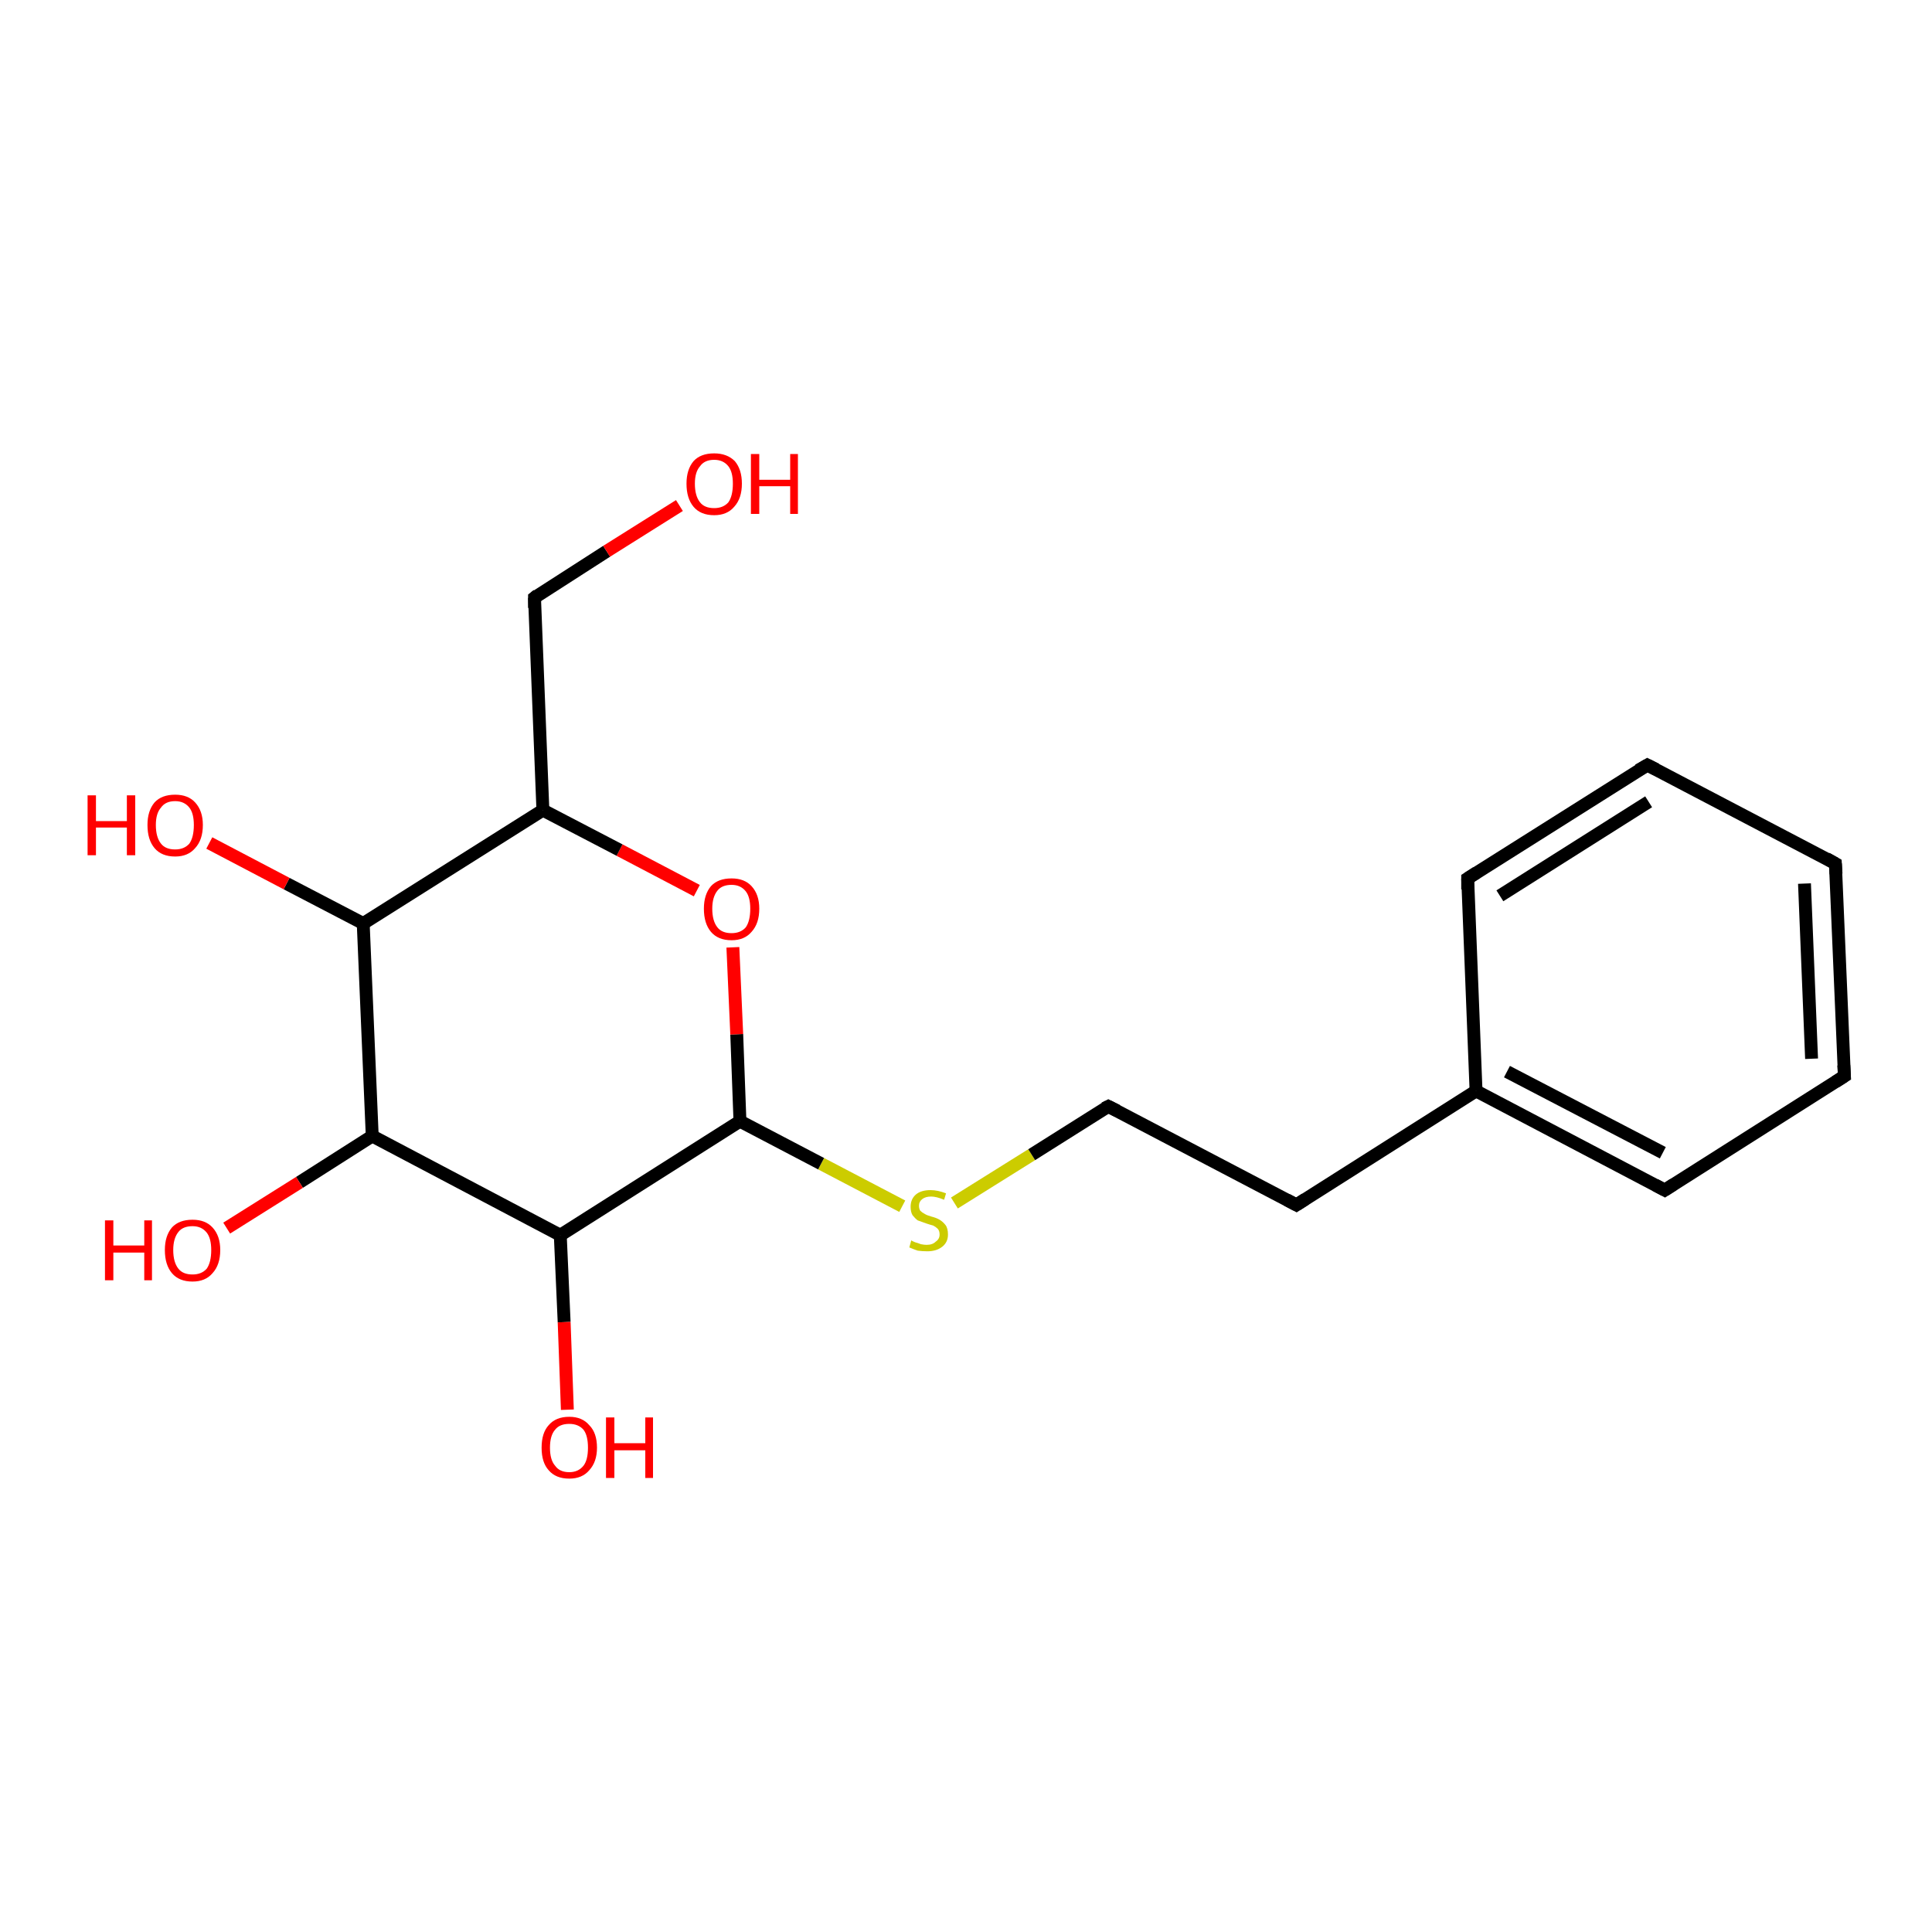 <?xml version='1.0' encoding='iso-8859-1'?>
<svg version='1.1' baseProfile='full'
              xmlns='http://www.w3.org/2000/svg'
                      xmlns:rdkit='http://www.rdkit.org/xml'
                      xmlns:xlink='http://www.w3.org/1999/xlink'
                  xml:space='preserve'
width='300px' height='300px' viewBox='0 0 300 300'>
<!-- END OF HEADER -->
<rect style='opacity:1.0;fill:#FFFFFF;stroke:none' width='300.0' height='300.0' x='0.0' y='0.0'> </rect>
<path class='bond-0 atom-0 atom-1' d='M 148.2,186.8 L 160.2,179.3' style='fill:none;fill-rule:evenodd;stroke:#CCCC00;stroke-width:2.0px;stroke-linecap:butt;stroke-linejoin:miter;stroke-opacity:1' />
<path class='bond-0 atom-0 atom-1' d='M 160.2,179.3 L 172.1,171.8' style='fill:none;fill-rule:evenodd;stroke:#000000;stroke-width:2.0px;stroke-linecap:butt;stroke-linejoin:miter;stroke-opacity:1' />
<path class='bond-1 atom-1 atom-2' d='M 172.1,171.8 L 201.3,187.1' style='fill:none;fill-rule:evenodd;stroke:#000000;stroke-width:2.0px;stroke-linecap:butt;stroke-linejoin:miter;stroke-opacity:1' />
<path class='bond-2 atom-2 atom-3' d='M 201.3,187.1 L 229.2,169.4' style='fill:none;fill-rule:evenodd;stroke:#000000;stroke-width:2.0px;stroke-linecap:butt;stroke-linejoin:miter;stroke-opacity:1' />
<path class='bond-3 atom-3 atom-4' d='M 229.2,169.4 L 258.5,184.8' style='fill:none;fill-rule:evenodd;stroke:#000000;stroke-width:2.0px;stroke-linecap:butt;stroke-linejoin:miter;stroke-opacity:1' />
<path class='bond-3 atom-3 atom-4' d='M 234.0,166.4 L 258.2,179.0' style='fill:none;fill-rule:evenodd;stroke:#000000;stroke-width:2.0px;stroke-linecap:butt;stroke-linejoin:miter;stroke-opacity:1' />
<path class='bond-4 atom-4 atom-5' d='M 258.5,184.8 L 286.4,167.1' style='fill:none;fill-rule:evenodd;stroke:#000000;stroke-width:2.0px;stroke-linecap:butt;stroke-linejoin:miter;stroke-opacity:1' />
<path class='bond-5 atom-5 atom-6' d='M 286.4,167.1 L 285.0,134.1' style='fill:none;fill-rule:evenodd;stroke:#000000;stroke-width:2.0px;stroke-linecap:butt;stroke-linejoin:miter;stroke-opacity:1' />
<path class='bond-5 atom-5 atom-6' d='M 281.3,164.4 L 280.2,137.2' style='fill:none;fill-rule:evenodd;stroke:#000000;stroke-width:2.0px;stroke-linecap:butt;stroke-linejoin:miter;stroke-opacity:1' />
<path class='bond-6 atom-6 atom-7' d='M 285.0,134.1 L 255.8,118.8' style='fill:none;fill-rule:evenodd;stroke:#000000;stroke-width:2.0px;stroke-linecap:butt;stroke-linejoin:miter;stroke-opacity:1' />
<path class='bond-7 atom-7 atom-8' d='M 255.8,118.8 L 227.9,136.4' style='fill:none;fill-rule:evenodd;stroke:#000000;stroke-width:2.0px;stroke-linecap:butt;stroke-linejoin:miter;stroke-opacity:1' />
<path class='bond-7 atom-7 atom-8' d='M 256.0,124.5 L 232.9,139.1' style='fill:none;fill-rule:evenodd;stroke:#000000;stroke-width:2.0px;stroke-linecap:butt;stroke-linejoin:miter;stroke-opacity:1' />
<path class='bond-8 atom-0 atom-9' d='M 140.1,187.3 L 127.5,180.7' style='fill:none;fill-rule:evenodd;stroke:#CCCC00;stroke-width:2.0px;stroke-linecap:butt;stroke-linejoin:miter;stroke-opacity:1' />
<path class='bond-8 atom-0 atom-9' d='M 127.5,180.7 L 114.9,174.1' style='fill:none;fill-rule:evenodd;stroke:#000000;stroke-width:2.0px;stroke-linecap:butt;stroke-linejoin:miter;stroke-opacity:1' />
<path class='bond-9 atom-9 atom-10' d='M 114.9,174.1 L 114.4,160.6' style='fill:none;fill-rule:evenodd;stroke:#000000;stroke-width:2.0px;stroke-linecap:butt;stroke-linejoin:miter;stroke-opacity:1' />
<path class='bond-9 atom-9 atom-10' d='M 114.4,160.6 L 113.8,147.1' style='fill:none;fill-rule:evenodd;stroke:#FF0000;stroke-width:2.0px;stroke-linecap:butt;stroke-linejoin:miter;stroke-opacity:1' />
<path class='bond-10 atom-10 atom-11' d='M 108.2,138.3 L 96.2,132.0' style='fill:none;fill-rule:evenodd;stroke:#FF0000;stroke-width:2.0px;stroke-linecap:butt;stroke-linejoin:miter;stroke-opacity:1' />
<path class='bond-10 atom-10 atom-11' d='M 96.2,132.0 L 84.3,125.8' style='fill:none;fill-rule:evenodd;stroke:#000000;stroke-width:2.0px;stroke-linecap:butt;stroke-linejoin:miter;stroke-opacity:1' />
<path class='bond-11 atom-11 atom-12' d='M 84.3,125.8 L 56.4,143.4' style='fill:none;fill-rule:evenodd;stroke:#000000;stroke-width:2.0px;stroke-linecap:butt;stroke-linejoin:miter;stroke-opacity:1' />
<path class='bond-12 atom-12 atom-13' d='M 56.4,143.4 L 44.5,137.2' style='fill:none;fill-rule:evenodd;stroke:#000000;stroke-width:2.0px;stroke-linecap:butt;stroke-linejoin:miter;stroke-opacity:1' />
<path class='bond-12 atom-12 atom-13' d='M 44.5,137.2 L 32.5,130.9' style='fill:none;fill-rule:evenodd;stroke:#FF0000;stroke-width:2.0px;stroke-linecap:butt;stroke-linejoin:miter;stroke-opacity:1' />
<path class='bond-13 atom-12 atom-14' d='M 56.4,143.4 L 57.8,176.4' style='fill:none;fill-rule:evenodd;stroke:#000000;stroke-width:2.0px;stroke-linecap:butt;stroke-linejoin:miter;stroke-opacity:1' />
<path class='bond-14 atom-14 atom-15' d='M 57.8,176.4 L 46.5,183.6' style='fill:none;fill-rule:evenodd;stroke:#000000;stroke-width:2.0px;stroke-linecap:butt;stroke-linejoin:miter;stroke-opacity:1' />
<path class='bond-14 atom-14 atom-15' d='M 46.5,183.6 L 35.2,190.7' style='fill:none;fill-rule:evenodd;stroke:#FF0000;stroke-width:2.0px;stroke-linecap:butt;stroke-linejoin:miter;stroke-opacity:1' />
<path class='bond-15 atom-14 atom-16' d='M 57.8,176.4 L 87.0,191.8' style='fill:none;fill-rule:evenodd;stroke:#000000;stroke-width:2.0px;stroke-linecap:butt;stroke-linejoin:miter;stroke-opacity:1' />
<path class='bond-16 atom-16 atom-17' d='M 87.0,191.8 L 87.6,205.3' style='fill:none;fill-rule:evenodd;stroke:#000000;stroke-width:2.0px;stroke-linecap:butt;stroke-linejoin:miter;stroke-opacity:1' />
<path class='bond-16 atom-16 atom-17' d='M 87.6,205.3 L 88.1,218.9' style='fill:none;fill-rule:evenodd;stroke:#FF0000;stroke-width:2.0px;stroke-linecap:butt;stroke-linejoin:miter;stroke-opacity:1' />
<path class='bond-17 atom-11 atom-18' d='M 84.3,125.8 L 83.0,92.8' style='fill:none;fill-rule:evenodd;stroke:#000000;stroke-width:2.0px;stroke-linecap:butt;stroke-linejoin:miter;stroke-opacity:1' />
<path class='bond-18 atom-18 atom-19' d='M 83.0,92.8 L 94.2,85.6' style='fill:none;fill-rule:evenodd;stroke:#000000;stroke-width:2.0px;stroke-linecap:butt;stroke-linejoin:miter;stroke-opacity:1' />
<path class='bond-18 atom-18 atom-19' d='M 94.2,85.6 L 105.5,78.5' style='fill:none;fill-rule:evenodd;stroke:#FF0000;stroke-width:2.0px;stroke-linecap:butt;stroke-linejoin:miter;stroke-opacity:1' />
<path class='bond-19 atom-8 atom-3' d='M 227.9,136.4 L 229.2,169.4' style='fill:none;fill-rule:evenodd;stroke:#000000;stroke-width:2.0px;stroke-linecap:butt;stroke-linejoin:miter;stroke-opacity:1' />
<path class='bond-20 atom-16 atom-9' d='M 87.0,191.8 L 114.9,174.1' style='fill:none;fill-rule:evenodd;stroke:#000000;stroke-width:2.0px;stroke-linecap:butt;stroke-linejoin:miter;stroke-opacity:1' />
<path d='M 171.5,172.1 L 172.1,171.8 L 173.5,172.5' style='fill:none;stroke:#000000;stroke-width:2.0px;stroke-linecap:butt;stroke-linejoin:miter;stroke-opacity:1;' />
<path d='M 199.8,186.3 L 201.3,187.1 L 202.7,186.2' style='fill:none;stroke:#000000;stroke-width:2.0px;stroke-linecap:butt;stroke-linejoin:miter;stroke-opacity:1;' />
<path d='M 257.0,184.0 L 258.5,184.8 L 259.9,183.9' style='fill:none;stroke:#000000;stroke-width:2.0px;stroke-linecap:butt;stroke-linejoin:miter;stroke-opacity:1;' />
<path d='M 285.0,168.0 L 286.4,167.1 L 286.3,165.4' style='fill:none;stroke:#000000;stroke-width:2.0px;stroke-linecap:butt;stroke-linejoin:miter;stroke-opacity:1;' />
<path d='M 285.1,135.7 L 285.0,134.1 L 283.6,133.3' style='fill:none;stroke:#000000;stroke-width:2.0px;stroke-linecap:butt;stroke-linejoin:miter;stroke-opacity:1;' />
<path d='M 257.2,119.5 L 255.8,118.8 L 254.4,119.6' style='fill:none;stroke:#000000;stroke-width:2.0px;stroke-linecap:butt;stroke-linejoin:miter;stroke-opacity:1;' />
<path d='M 229.3,135.5 L 227.9,136.4 L 227.9,138.1' style='fill:none;stroke:#000000;stroke-width:2.0px;stroke-linecap:butt;stroke-linejoin:miter;stroke-opacity:1;' />
<path d='M 83.0,94.4 L 83.0,92.8 L 83.5,92.4' style='fill:none;stroke:#000000;stroke-width:2.0px;stroke-linecap:butt;stroke-linejoin:miter;stroke-opacity:1;' />
<path class='atom-0' d='M 141.5 192.6
Q 141.6 192.7, 142.1 192.9
Q 142.5 193.0, 143.0 193.2
Q 143.5 193.3, 143.9 193.3
Q 144.8 193.3, 145.3 192.8
Q 145.9 192.4, 145.9 191.7
Q 145.9 191.1, 145.6 190.8
Q 145.3 190.5, 144.9 190.3
Q 144.5 190.2, 143.9 190.0
Q 143.1 189.7, 142.5 189.5
Q 142.1 189.2, 141.7 188.7
Q 141.4 188.2, 141.4 187.4
Q 141.4 186.2, 142.2 185.5
Q 143.0 184.8, 144.5 184.8
Q 145.6 184.8, 146.9 185.3
L 146.6 186.3
Q 145.4 185.8, 144.6 185.8
Q 143.7 185.8, 143.2 186.2
Q 142.7 186.6, 142.7 187.2
Q 142.7 187.7, 142.9 188.0
Q 143.2 188.3, 143.6 188.5
Q 143.9 188.7, 144.6 188.9
Q 145.4 189.1, 145.9 189.4
Q 146.4 189.7, 146.8 190.2
Q 147.2 190.7, 147.2 191.7
Q 147.2 192.9, 146.3 193.6
Q 145.4 194.3, 144.0 194.3
Q 143.2 194.3, 142.5 194.2
Q 141.9 194.0, 141.2 193.7
L 141.5 192.6
' fill='#CCCC00'/>
<path class='atom-10' d='M 109.3 141.1
Q 109.3 138.9, 110.4 137.6
Q 111.5 136.4, 113.6 136.4
Q 115.6 136.4, 116.7 137.6
Q 117.9 138.9, 117.9 141.1
Q 117.9 143.4, 116.7 144.7
Q 115.6 146.0, 113.6 146.0
Q 111.5 146.0, 110.4 144.7
Q 109.3 143.4, 109.3 141.1
M 113.6 144.9
Q 115.0 144.9, 115.8 144.0
Q 116.5 143.0, 116.5 141.1
Q 116.5 139.3, 115.8 138.4
Q 115.0 137.4, 113.6 137.4
Q 112.1 137.4, 111.4 138.3
Q 110.6 139.3, 110.6 141.1
Q 110.6 143.0, 111.4 144.0
Q 112.1 144.9, 113.6 144.9
' fill='#FF0000'/>
<path class='atom-13' d='M 13.6 123.5
L 14.9 123.5
L 14.9 127.5
L 19.7 127.5
L 19.7 123.5
L 21.0 123.5
L 21.0 132.8
L 19.7 132.8
L 19.7 128.5
L 14.9 128.5
L 14.9 132.8
L 13.6 132.8
L 13.6 123.5
' fill='#FF0000'/>
<path class='atom-13' d='M 22.9 128.1
Q 22.9 125.9, 24.0 124.6
Q 25.1 123.4, 27.2 123.4
Q 29.2 123.4, 30.3 124.6
Q 31.5 125.9, 31.5 128.1
Q 31.5 130.4, 30.3 131.7
Q 29.2 133.0, 27.2 133.0
Q 25.1 133.0, 24.0 131.7
Q 22.9 130.4, 22.9 128.1
M 27.2 131.9
Q 28.6 131.9, 29.4 131.0
Q 30.1 130.0, 30.1 128.1
Q 30.1 126.3, 29.4 125.4
Q 28.6 124.4, 27.2 124.4
Q 25.7 124.4, 25.0 125.4
Q 24.2 126.3, 24.2 128.1
Q 24.2 130.0, 25.0 131.0
Q 25.7 131.9, 27.2 131.9
' fill='#FF0000'/>
<path class='atom-15' d='M 16.3 189.5
L 17.6 189.5
L 17.6 193.4
L 22.4 193.4
L 22.4 189.5
L 23.6 189.5
L 23.6 198.8
L 22.4 198.8
L 22.4 194.5
L 17.6 194.5
L 17.6 198.8
L 16.3 198.8
L 16.3 189.5
' fill='#FF0000'/>
<path class='atom-15' d='M 25.6 194.1
Q 25.6 191.9, 26.7 190.6
Q 27.8 189.4, 29.9 189.4
Q 31.9 189.4, 33.0 190.6
Q 34.2 191.9, 34.2 194.1
Q 34.2 196.4, 33.0 197.7
Q 31.9 199.0, 29.9 199.0
Q 27.8 199.0, 26.7 197.7
Q 25.6 196.4, 25.6 194.1
M 29.9 197.9
Q 31.3 197.9, 32.1 197.0
Q 32.8 196.0, 32.8 194.1
Q 32.8 192.3, 32.1 191.4
Q 31.3 190.4, 29.9 190.4
Q 28.4 190.4, 27.7 191.3
Q 26.9 192.3, 26.9 194.1
Q 26.9 196.0, 27.7 197.0
Q 28.4 197.9, 29.9 197.9
' fill='#FF0000'/>
<path class='atom-17' d='M 84.1 224.8
Q 84.1 222.5, 85.2 221.3
Q 86.3 220.0, 88.4 220.0
Q 90.4 220.0, 91.5 221.3
Q 92.7 222.5, 92.7 224.8
Q 92.7 227.0, 91.5 228.3
Q 90.4 229.6, 88.4 229.6
Q 86.3 229.6, 85.2 228.3
Q 84.1 227.1, 84.1 224.8
M 88.4 228.6
Q 89.8 228.6, 90.6 227.6
Q 91.3 226.7, 91.3 224.8
Q 91.3 222.9, 90.6 222.0
Q 89.8 221.1, 88.4 221.1
Q 86.9 221.1, 86.2 222.0
Q 85.4 222.9, 85.4 224.8
Q 85.4 226.7, 86.2 227.6
Q 86.9 228.6, 88.4 228.6
' fill='#FF0000'/>
<path class='atom-17' d='M 94.1 220.1
L 95.4 220.1
L 95.4 224.1
L 100.2 224.1
L 100.2 220.1
L 101.4 220.1
L 101.4 229.5
L 100.2 229.5
L 100.2 225.2
L 95.4 225.2
L 95.4 229.5
L 94.1 229.5
L 94.1 220.1
' fill='#FF0000'/>
<path class='atom-19' d='M 106.6 75.1
Q 106.6 72.9, 107.7 71.6
Q 108.8 70.4, 110.9 70.4
Q 112.9 70.4, 114.1 71.6
Q 115.2 72.9, 115.2 75.1
Q 115.2 77.4, 114.0 78.7
Q 112.9 80.0, 110.9 80.0
Q 108.8 80.0, 107.7 78.7
Q 106.6 77.4, 106.6 75.1
M 110.9 78.9
Q 112.3 78.9, 113.1 78.0
Q 113.8 77.0, 113.8 75.1
Q 113.8 73.3, 113.1 72.4
Q 112.3 71.4, 110.9 71.4
Q 109.4 71.4, 108.7 72.4
Q 107.9 73.3, 107.9 75.1
Q 107.9 77.0, 108.7 78.0
Q 109.4 78.9, 110.9 78.9
' fill='#FF0000'/>
<path class='atom-19' d='M 116.6 70.5
L 117.9 70.5
L 117.9 74.5
L 122.7 74.5
L 122.7 70.5
L 123.9 70.5
L 123.9 79.8
L 122.7 79.8
L 122.7 75.5
L 117.9 75.5
L 117.9 79.8
L 116.6 79.8
L 116.6 70.5
' fill='#FF0000'/>
</svg>
